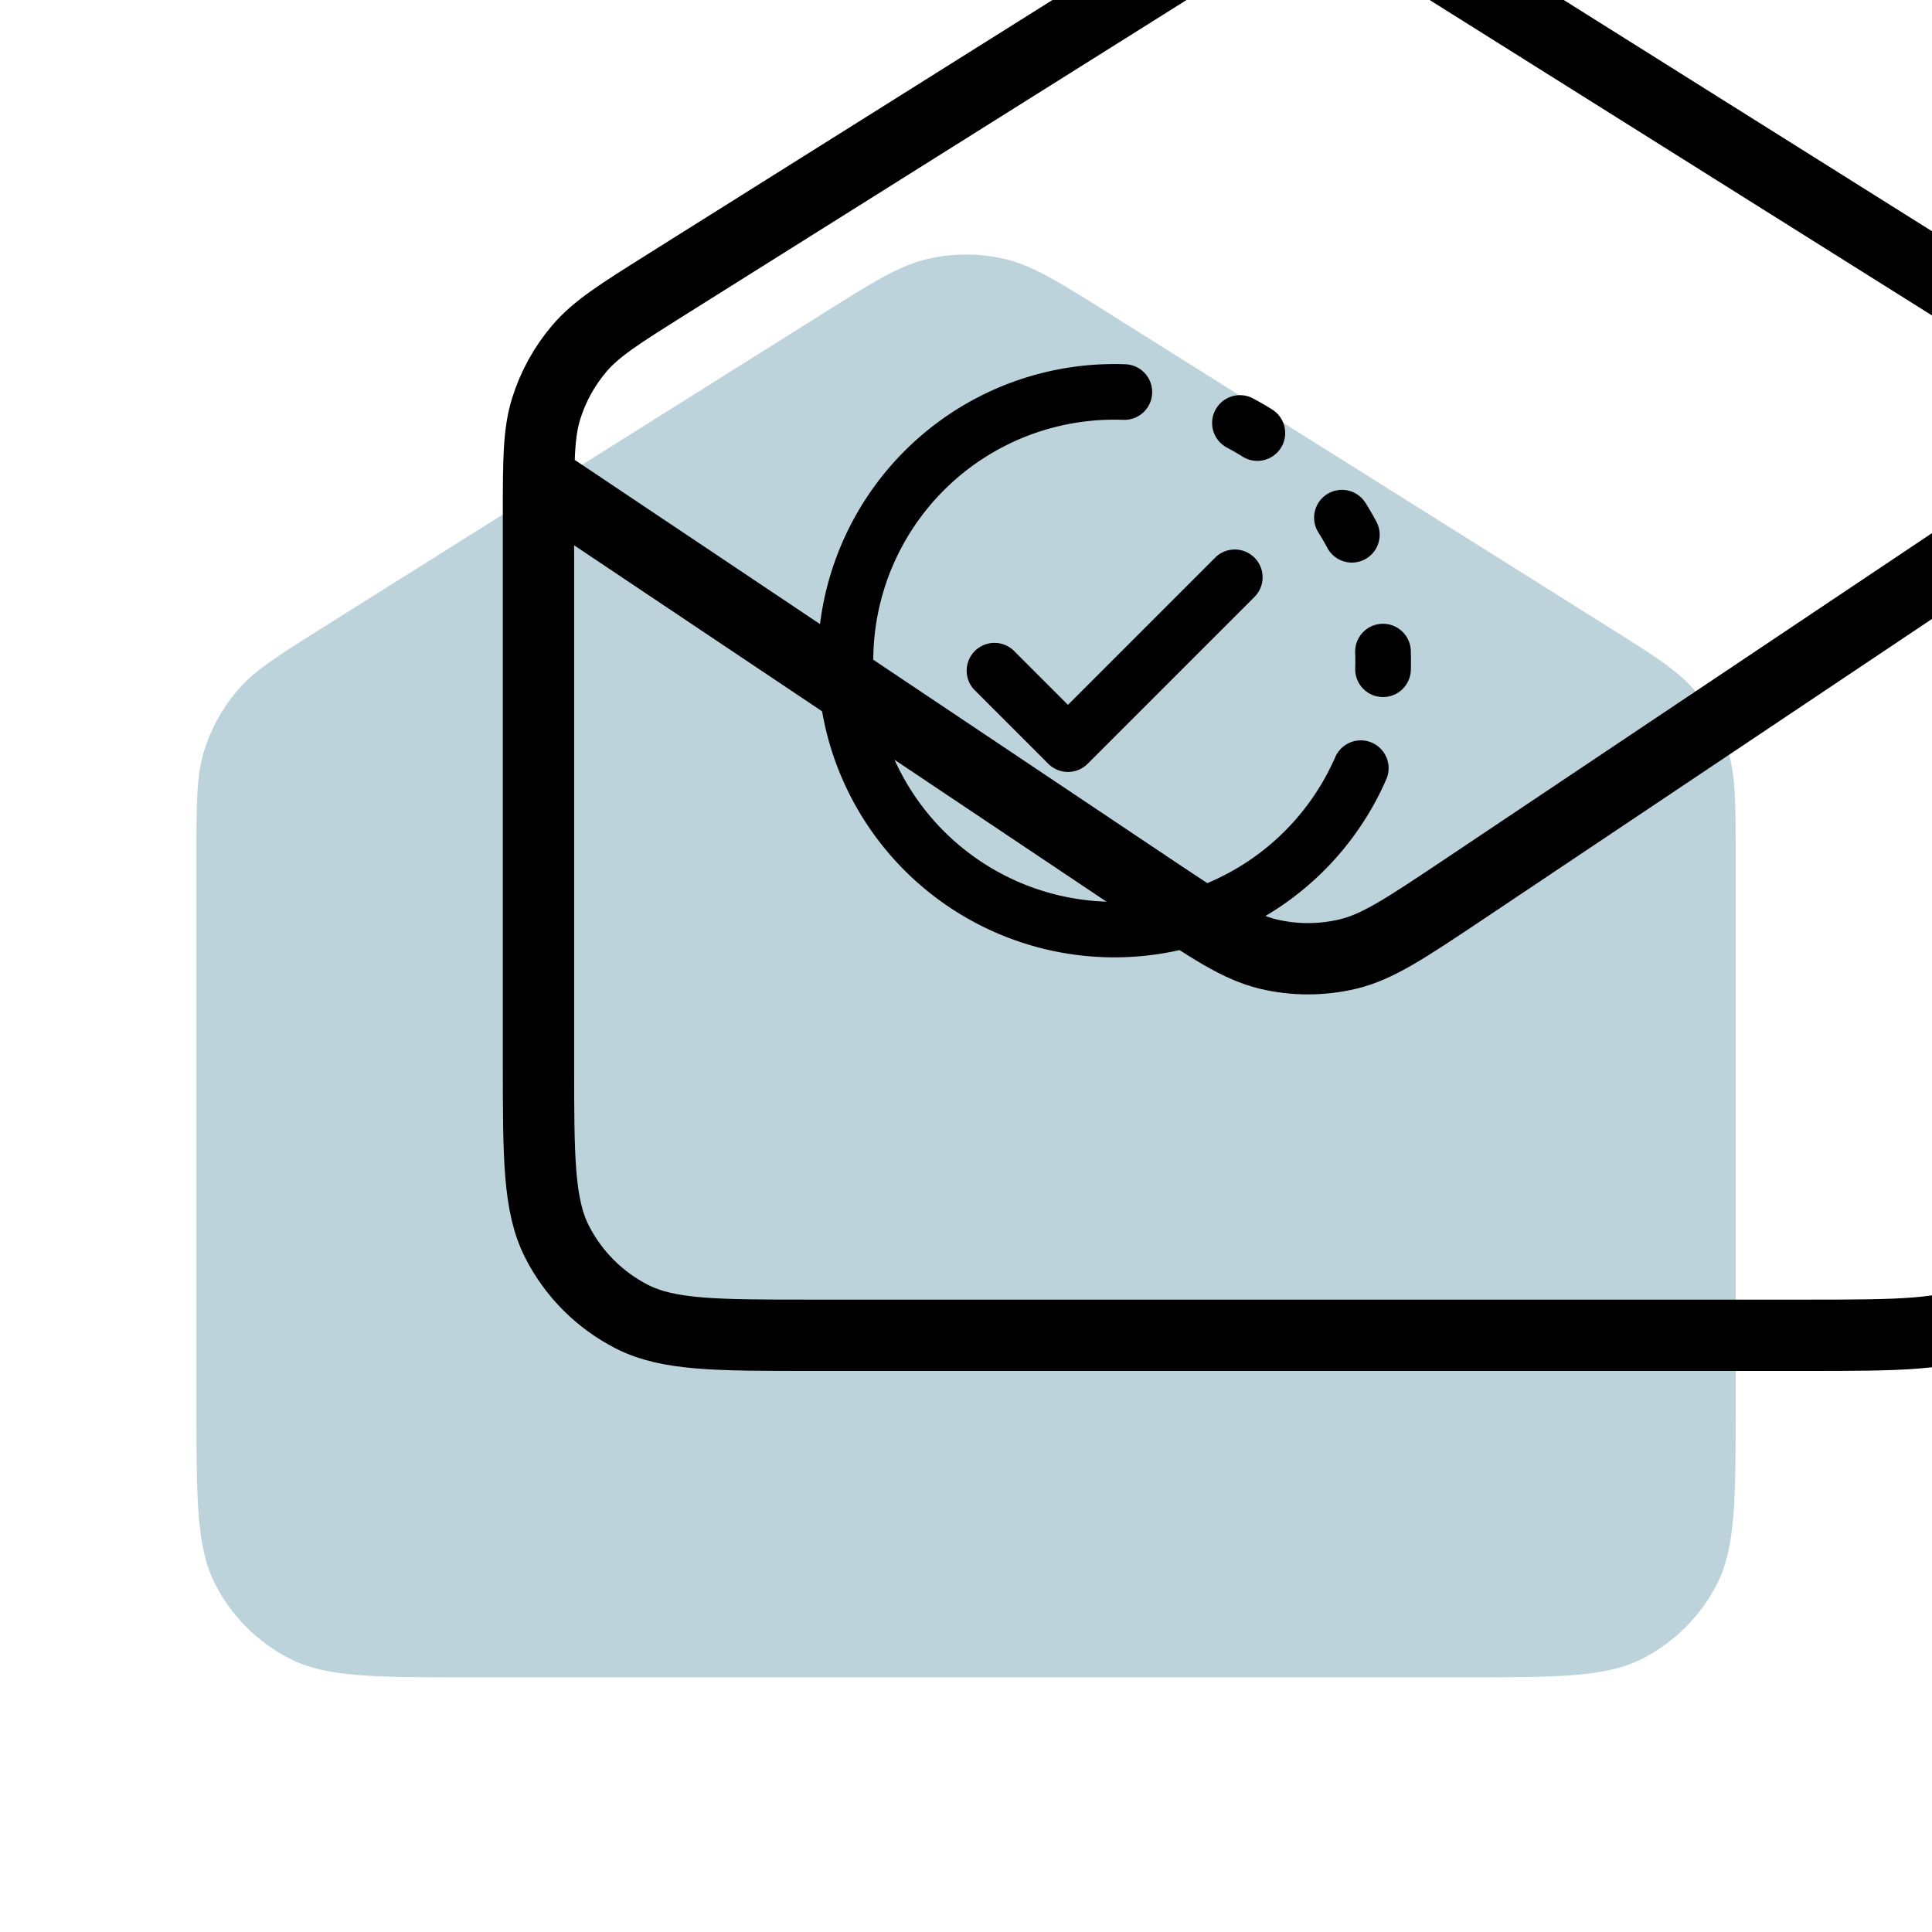 <?xml version="1.0" encoding="UTF-8" standalone="no"?>
<!-- Created with Inkscape (http://www.inkscape.org/) -->

<svg
   width="512"
   height="512"
   viewBox="0 0 135.467 135.467"
   version="1.1"
   id="svg1"
   xml:space="preserve"
   xmlns:inkscape="http://www.inkscape.org/namespaces/inkscape"
   xmlns:sodipodi="http://sodipodi.sourceforge.net/DTD/sodipodi-0.dtd"
   xmlns="http://www.w3.org/2000/svg"
   xmlns:svg="http://www.w3.org/2000/svg"><sodipodi:namedview
     id="namedview1"
     pagecolor="#ffffff"
     bordercolor="#000000"
     borderopacity="0.25"
     inkscape:showpageshadow="2"
     inkscape:pageopacity="0.0"
     inkscape:pagecheckerboard="0"
     inkscape:deskcolor="#d1d1d1"
     inkscape:document-units="mm" /><defs
     id="defs1"><filter
       style="color-interpolation-filters:sRGB"
       inkscape:label="Drop Shadow"
       id="filter32"
       x="-0.3"
       y="-0.55"
       width="1.85"
       height="1.85"><feFlood
         result="flood"
         in="SourceGraphic"
         flood-opacity="1"
         flood-color="rgb(0,47,64)"
         id="feFlood31" /><feGaussianBlur
         result="blur"
         in="SourceGraphic"
         stdDeviation="2"
         id="feGaussianBlur31" /><feOffset
         result="offset"
         in="blur"
         dx="4"
         dy="-4"
         id="feOffset31" /><feComposite
         result="comp1"
         operator="out"
         in="flood"
         in2="offset"
         id="feComposite31" /><feComposite
         result="comp2"
         operator="in"
         in="comp1"
         in2="SourceGraphic"
         id="feComposite32" /></filter><filter
       style="color-interpolation-filters:sRGB"
       inkscape:label="Drop Shadow"
       id="filter34"
       x="-0.29"
       y="-0.554"
       width="1.802"
       height="1.868"><feFlood
         result="flood"
         in="SourceGraphic"
         flood-opacity="1"
         flood-color="rgb(0,47,64)"
         id="feFlood32" /><feGaussianBlur
         result="blur"
         in="SourceGraphic"
         stdDeviation="2"
         id="feGaussianBlur32" /><feOffset
         result="offset"
         in="blur"
         dx="4"
         dy="-4"
         id="feOffset32" /><feComposite
         result="comp1"
         operator="out"
         in="flood"
         in2="offset"
         id="feComposite33" /><feComposite
         result="comp2"
         operator="in"
         in="comp1"
         in2="SourceGraphic"
         id="feComposite34" /></filter></defs><g
     inkscape:label="Layer 1"
     inkscape:groupmode="layer"
     id="layer1"><path
       d="m 3.028,10 7.196,4.817 c 0.641,0.428 0.962,0.641 1.309,0.725 0.306,0.073 0.626,0.073 0.932,0 0.347,-0.083 0.667,-0.297 1.309,-0.725 L 20.971,10 M 10.298,4.069 4.498,7.711 C 3.951,8.055 3.678,8.226 3.479,8.459 3.304,8.664 3.172,8.903 3.091,9.161 3,9.452 3,9.775 3,10.421 V 16.8 c 0,1.12 0,1.68 0.218,2.108 0.192,0.376 0.498,0.682 0.874,0.874 C 4.52,20 5.08,20 6.2,20 h 11.6 c 1.12,0 1.68,0 2.108,-0.218 0.376,-0.192 0.682,-0.498 0.874,-0.874 C 21,18.48 21,17.92 21,16.8 V 10.421 C 21,9.775 21,9.452 20.909,9.161 20.828,8.903 20.696,8.664 20.521,8.459 20.322,8.226 20.049,8.055 19.502,7.711 l -5.8,-3.642 C 13.085,3.681 12.776,3.487 12.445,3.412 12.152,3.345 11.848,3.345 11.555,3.412 11.224,3.487 10.915,3.681 10.298,4.069 Z"
       stroke="#000000"
       stroke-width="2"
       stroke-linecap="round"
       stroke-linejoin="round"
       id="path34"
       style="display:inline;fill:#bcd2db;fill-opacity:0.988;stroke:none;stroke-width:0.834;stroke-dasharray:none"
       transform="matrix(5.996,0,0,5.996,-4.215,-2.309)" /><g
       style="fill:none;fill-opacity:1;stroke-width:0.834;stroke-dasharray:none;filter:url(#filter34)"
       id="g1"
       transform="matrix(5.996,0,0,5.996,-4.215,-2.309)"><path
         d="m 3.028,10 7.196,4.817 c 0.641,0.428 0.962,0.641 1.309,0.725 0.306,0.073 0.626,0.073 0.932,0 0.347,-0.083 0.667,-0.297 1.309,-0.725 L 20.971,10 M 10.298,4.069 4.498,7.711 C 3.951,8.055 3.678,8.226 3.479,8.459 3.304,8.664 3.172,8.903 3.091,9.161 3,9.452 3,9.775 3,10.421 V 16.8 c 0,1.12 0,1.68 0.218,2.108 0.192,0.376 0.498,0.682 0.874,0.874 C 4.52,20 5.08,20 6.2,20 h 11.6 c 1.12,0 1.68,0 2.108,-0.218 0.376,-0.192 0.682,-0.498 0.874,-0.874 C 21,18.48 21,17.92 21,16.8 V 10.421 C 21,9.775 21,9.452 20.909,9.161 20.828,8.903 20.696,8.664 20.521,8.459 20.322,8.226 20.049,8.055 19.502,7.711 l -5.8,-3.642 C 13.085,3.681 12.776,3.487 12.445,3.412 12.152,3.345 11.848,3.345 11.555,3.412 11.224,3.487 10.915,3.681 10.298,4.069 Z"
         stroke="#000000"
         stroke-width="2"
         stroke-linecap="round"
         stroke-linejoin="round"
         id="path1"
         style="fill:none;fill-opacity:1;stroke-width:0.834;stroke-dasharray:none" /></g><g
       style="fill:none;stroke-width:4.705;stroke-dasharray:none;filter:url(#filter32)"
       id="g3"
       transform="matrix(2.6,0,0,2.6,46.932,35.928)"><g
         fill="#000000"
         id="g2"
         style="stroke-width:4.705;stroke-dasharray:none"><path
           d="M 1.5,8 A 6.5,6.5 0 0 1 8.244,1.504 0.75,0.75 0 1 0 8.299,0.005 8,8 0 1 0 15.335,11.198 0.75,0.75 0 0 0 13.96,10.598 6.722,6.722 0 0 1 13.74,11.051 6.5,6.5 0 0 1 1.5,8 Z M 11.74,0.926 a 0.75,0.75 0 1 0 -0.703,1.326 c 0.144,0.076 0.284,0.157 0.421,0.243 a 0.75,0.75 0 0 0 0.8,-1.27 7.995,7.995 0 0 0 -0.519,-0.299 z m 3.034,2.817 a 0.75,0.75 0 0 0 -1.27,0.799 c 0.087,0.137 0.168,0.277 0.244,0.42 a 0.75,0.75 0 0 0 1.326,-0.701 8.04,8.04 0 0 0 -0.3,-0.518 z M 15.995,7.7 a 0.751,0.751 0 0 0 -1.5,0.056 6.583,6.583 0 0 1 0.002,0.45 0.75,0.75 0 1 0 1.5,0.047 8.158,8.158 0 0 0 -0.002,-0.552 z"
           id="path1-6"
           style="stroke-width:4.705;stroke-dasharray:none" /><path
           d="m 11.78,5.22 a 0.75,0.75 0 0 1 0,1.06 l -4.5,4.5 a 0.75,0.75 0 0 1 -1.06,0 l -2,-2 A 0.75,0.75 0 0 1 5.28,7.72 l 1.47,1.47 3.97,-3.97 a 0.75,0.75 0 0 1 1.06,0 z"
           id="path2"
           style="stroke-width:4.705;stroke-dasharray:none" /></g></g></g></svg>
